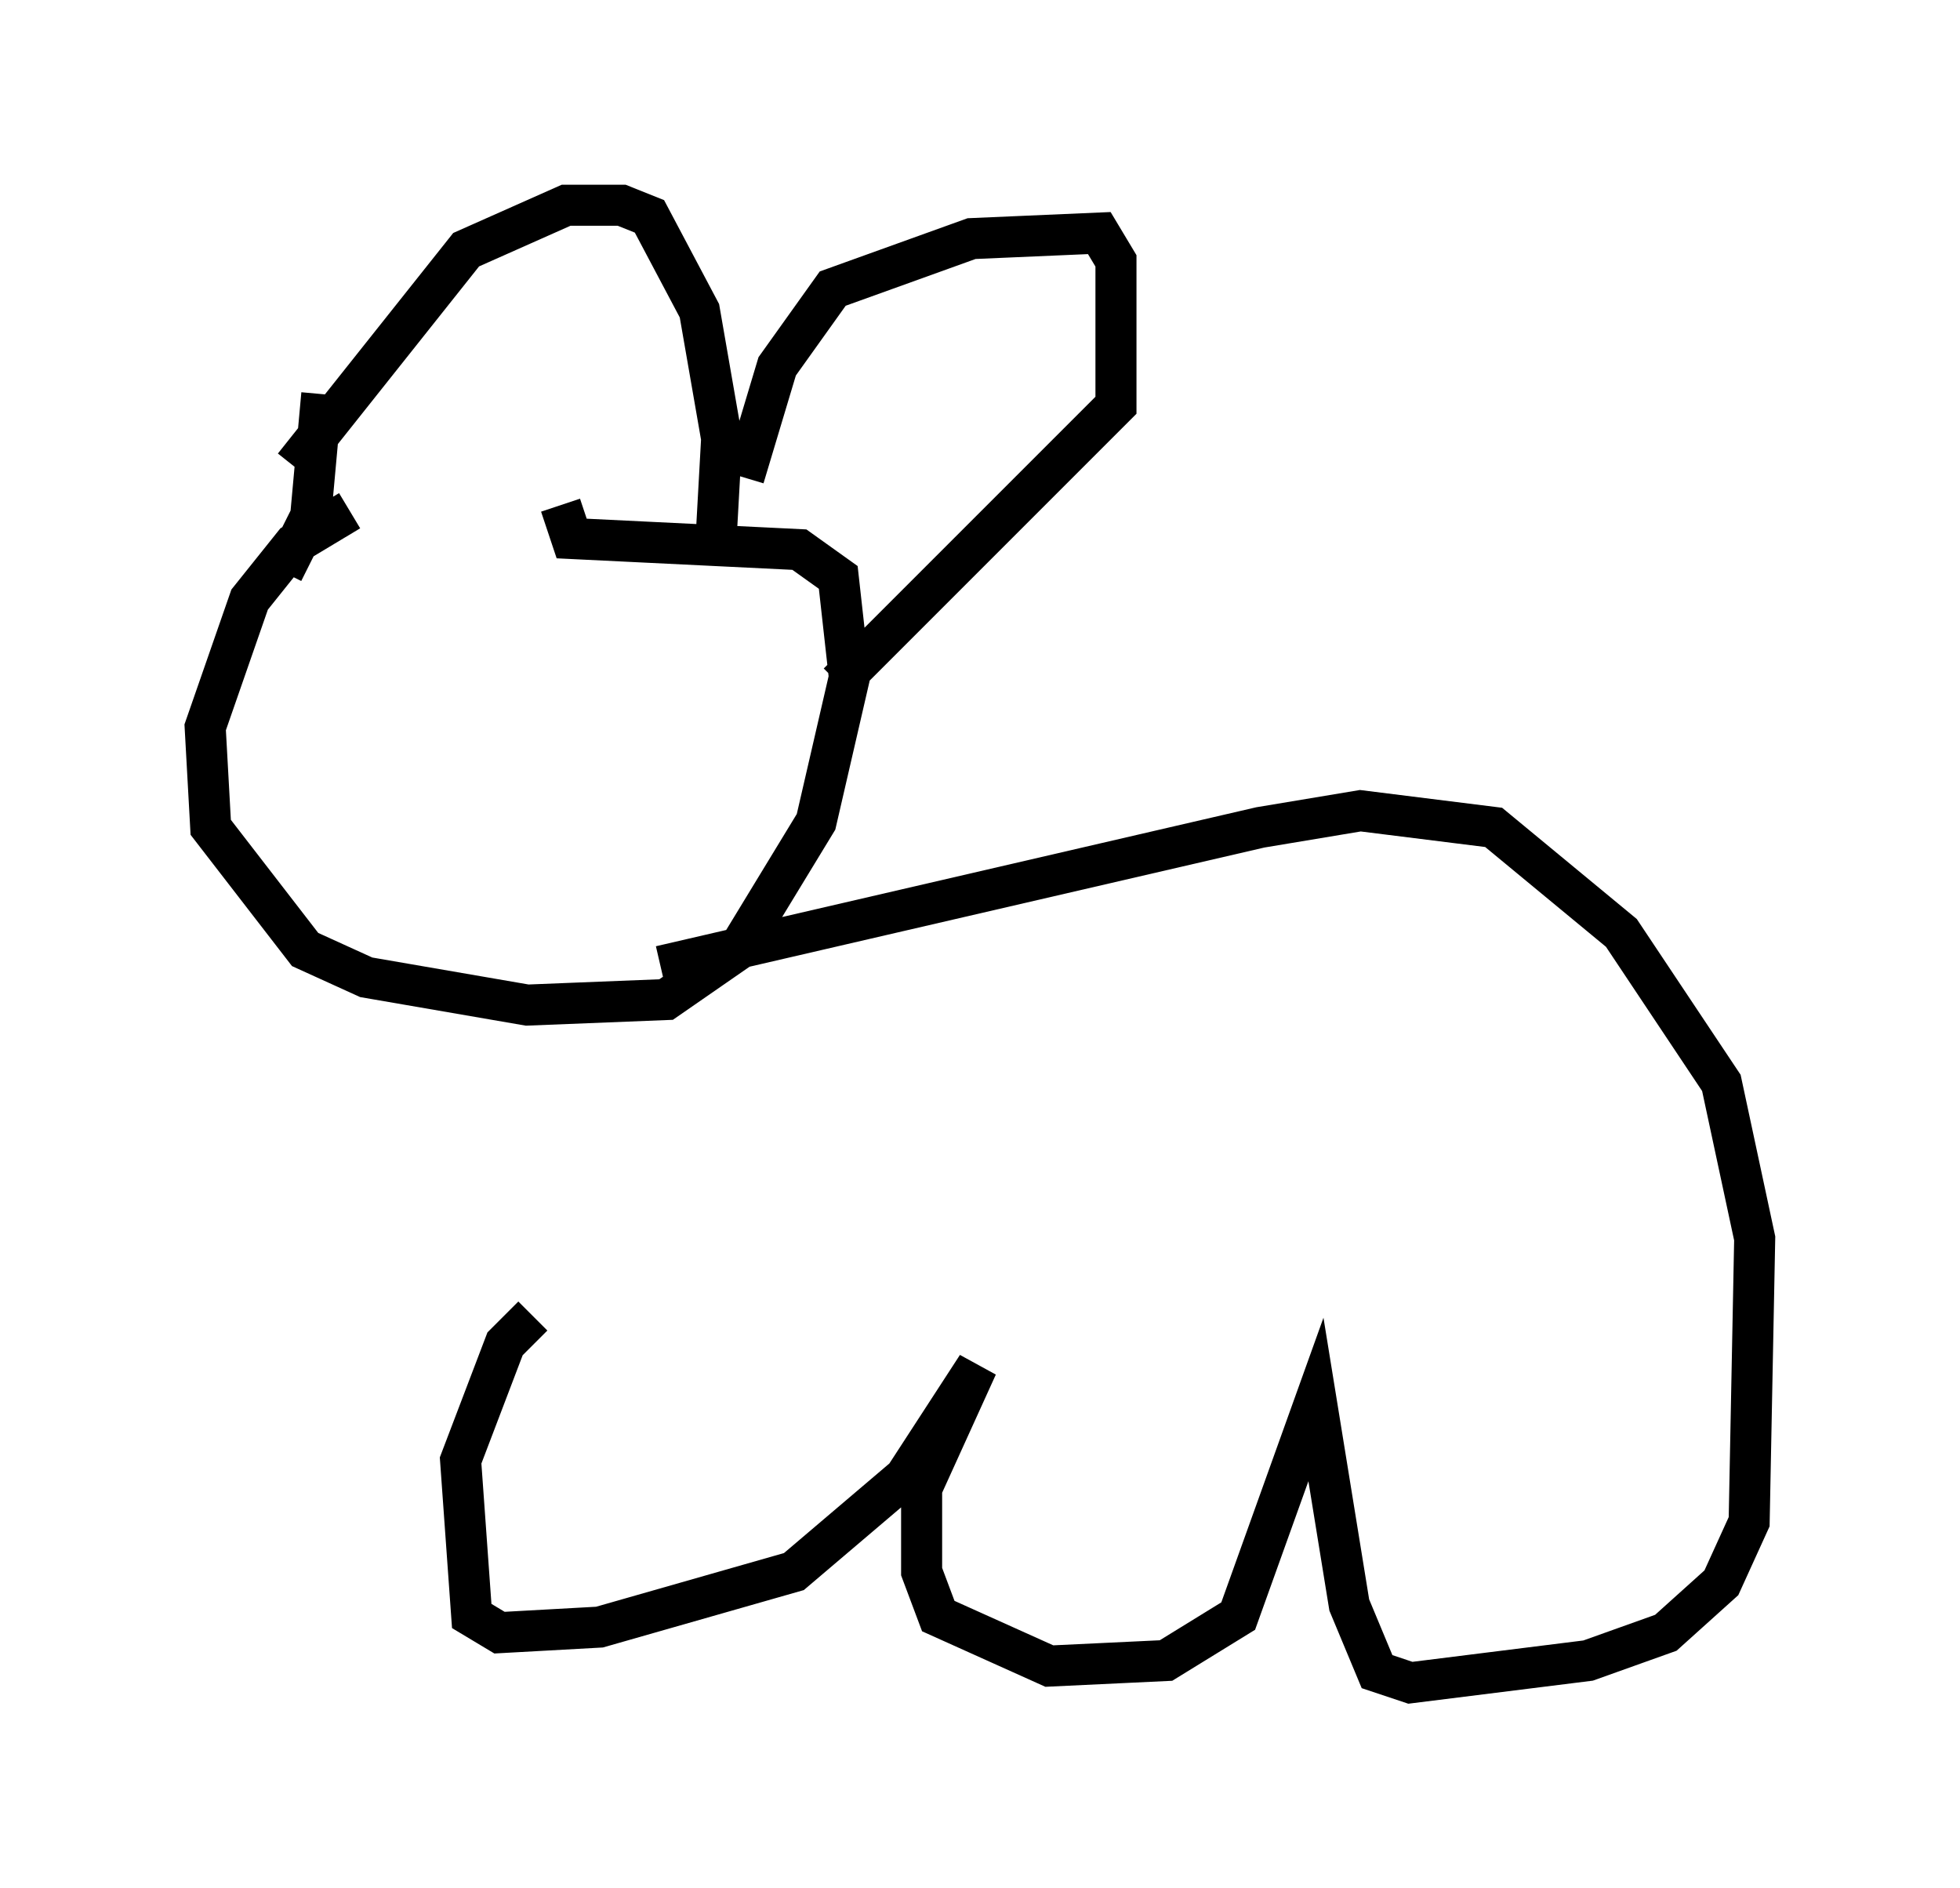 <?xml version="1.0" encoding="utf-8" ?>
<svg baseProfile="full" height="45.994" version="1.1" width="47.753" xmlns="http://www.w3.org/2000/svg" xmlns:ev="http://www.w3.org/2001/xml-events" xmlns:xlink="http://www.w3.org/1999/xlink"><defs /><rect fill="white" height="45.994" width="47.753" x="0" y="0" /><path d="M15.284, 12.848 m-6.766, -0.406 l-1.353, 0.812 -1.083, 1.353 l-1.083, 3.112 0.135, 2.436 l2.3, 2.977 1.488, 0.677 l3.924, 0.677 3.383, -0.135 l1.759, -1.218 1.894, -3.112 l0.812, -3.518 -0.271, -2.436 l-0.947, -0.677 -5.548, -0.271 l-0.271, -0.812 m-6.495, -0.947 l4.195, -5.277 2.436, -1.083 l1.353, 0.0 0.677, 0.271 l1.218, 2.3 0.541, 3.112 l-0.135, 2.436 m-9.607, -3.518 l-0.271, 2.977 -0.677, 1.353 m11.231, -2.3 l0.812, -2.706 1.353, -1.894 l3.383, -1.218 3.112, -0.135 l0.406, 0.677 0.0, 3.518 l-6.766, 6.766 m-4.33, 6.901 l14.614, -3.383 2.436, -0.406 l3.248, 0.406 3.112, 2.571 l2.436, 3.654 0.812, 3.789 l-0.135, 6.901 -0.677, 1.488 l-1.353, 1.218 -1.894, 0.677 l-4.33, 0.541 -0.812, -0.271 l-0.677, -1.624 -0.812, -5.007 l-1.894, 5.277 -1.759, 1.083 l-2.842, 0.135 -2.706, -1.218 l-0.406, -1.083 0.0, -2.03 l1.353, -2.977 -1.759, 2.706 l-2.706, 2.3 -4.736, 1.353 l-2.436, 0.135 -0.677, -0.406 l-0.271, -3.789 1.083, -2.842 l0.677, -0.677 " fill="none" stroke="black" stroke-width="1" /></svg>